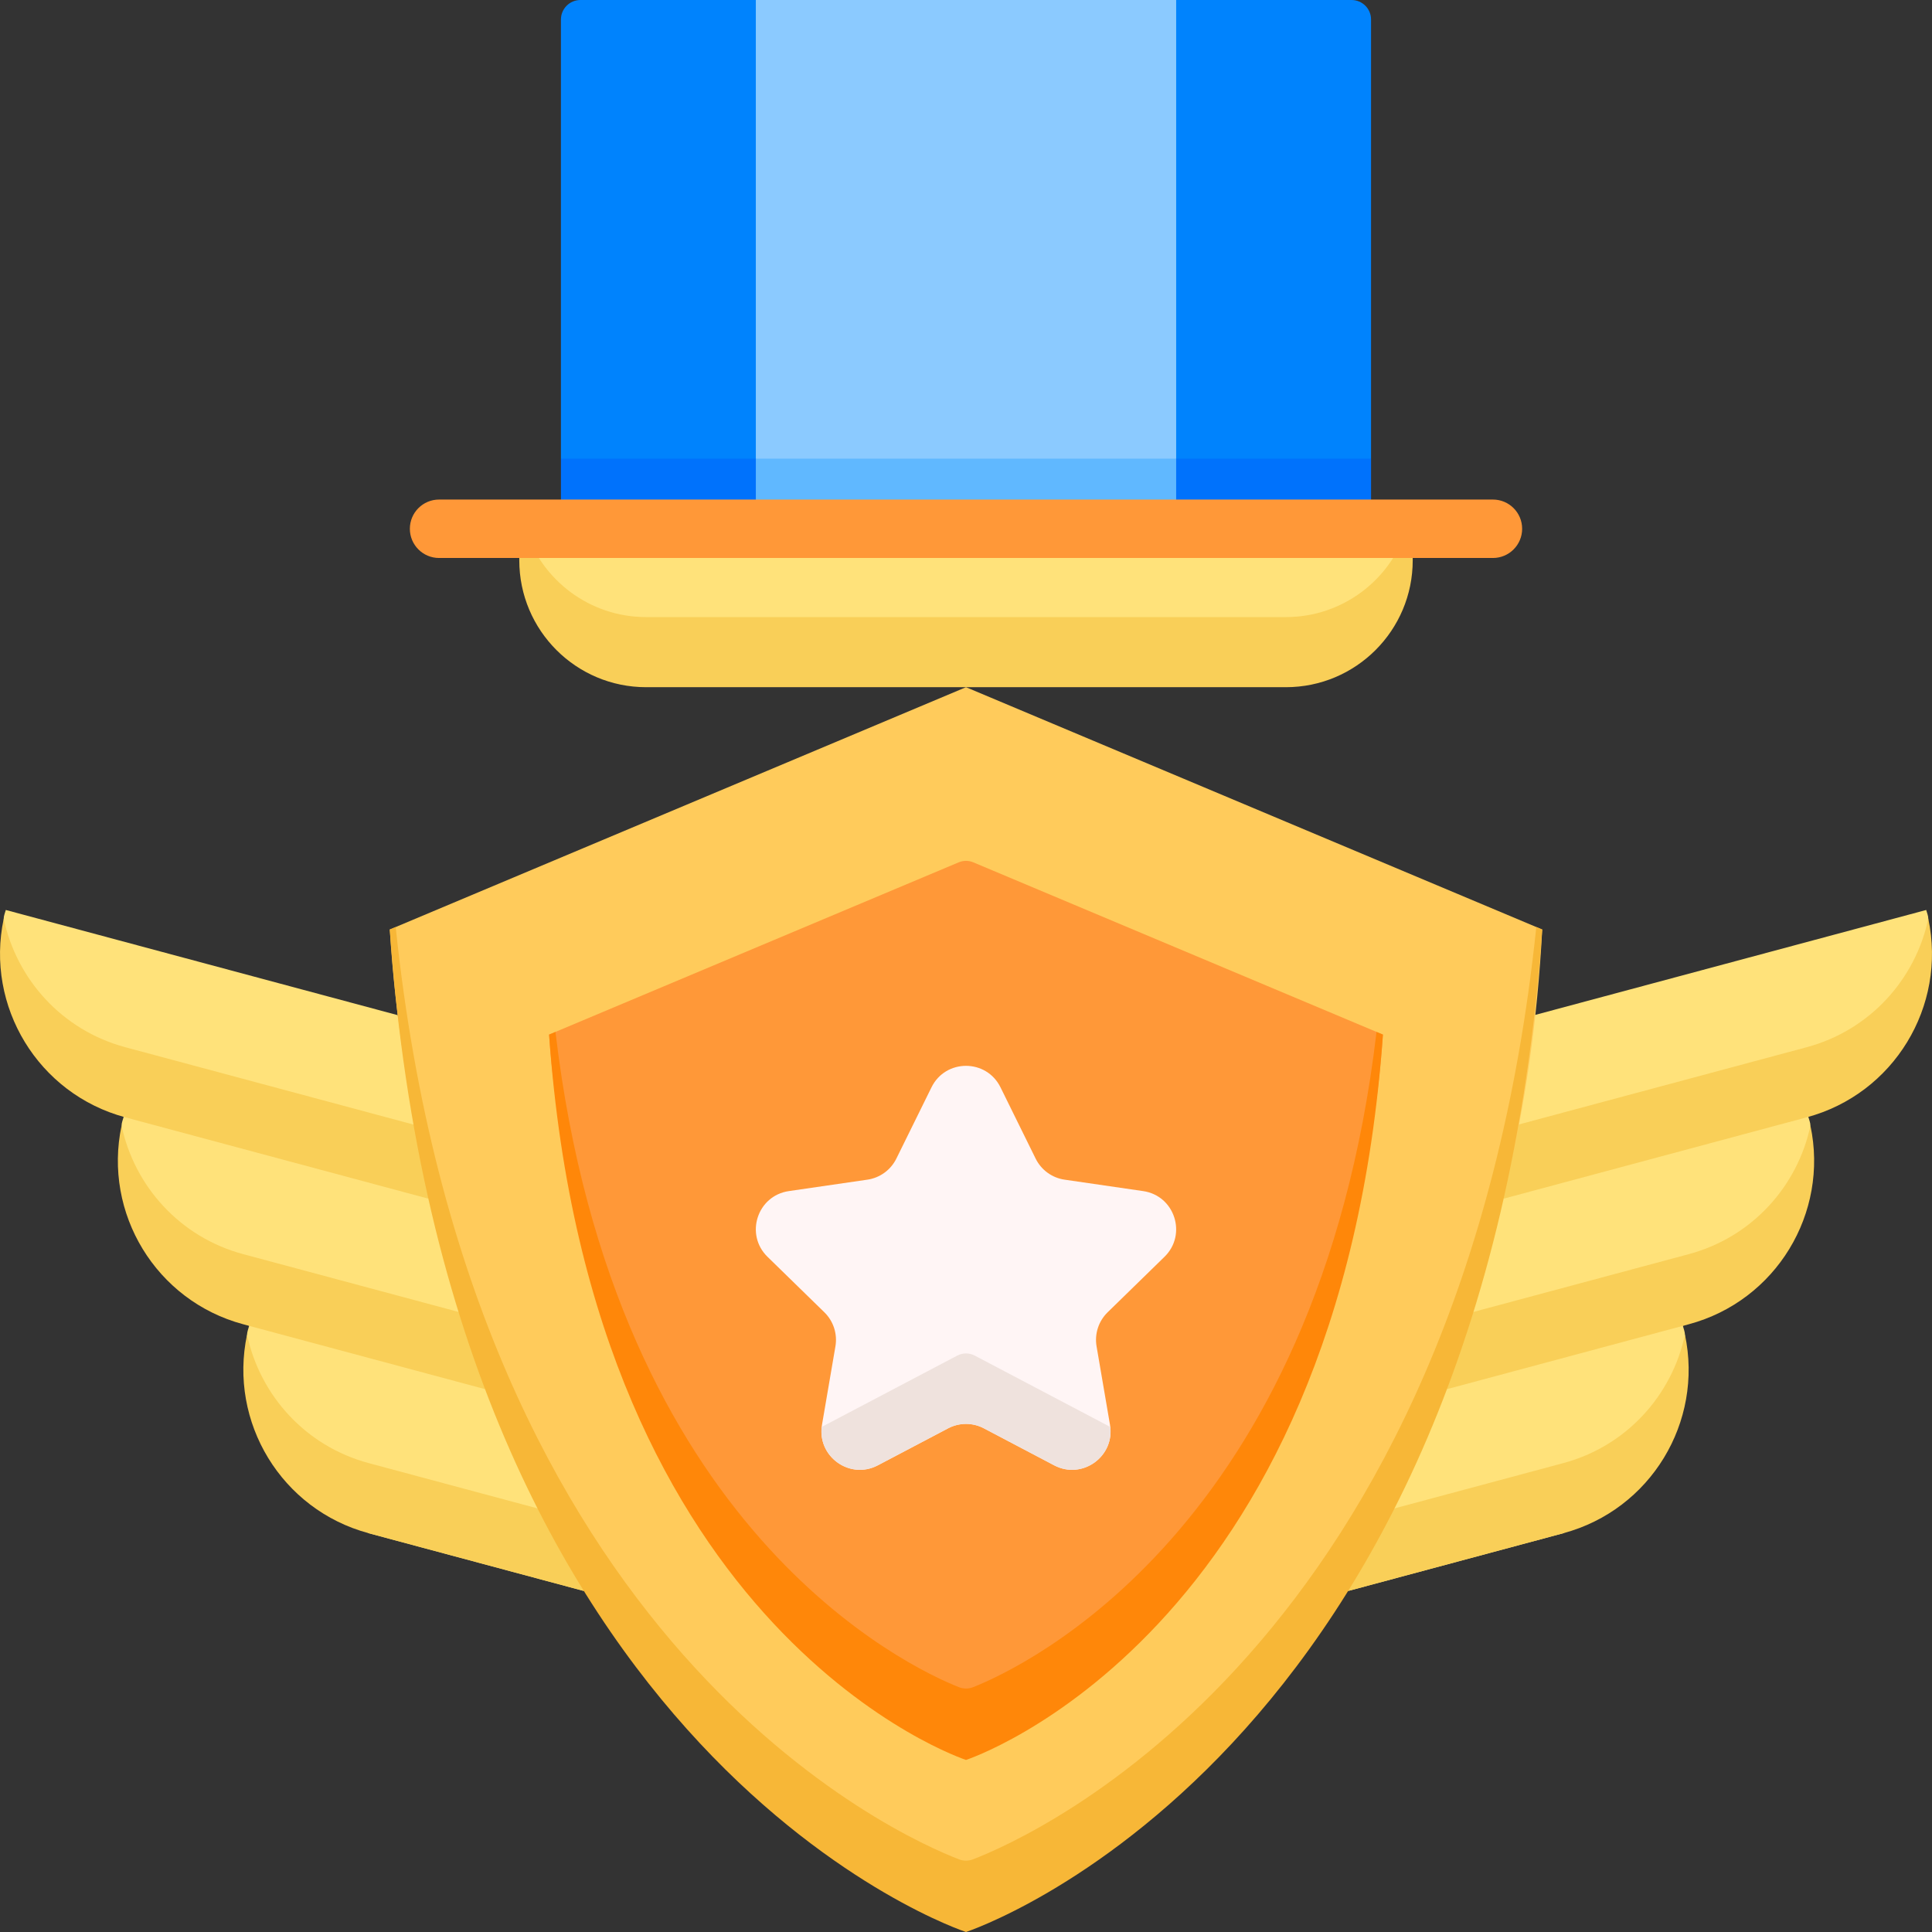 <svg id="Capa_1" enable-background="new 0 0 512 512" height="512" viewBox="0 0 512 512" width="512" xmlns="http://www.w3.org/2000/svg"><rect x="0" y="0" width="512" height="512" fill="#333333" stroke="none"/><g><g><path d="m105.385 269.024-103.846-27.869c-.207.773-.56 1.529-.557 2.32.057 13.9 12.345 37.678 31.8 52.506l-.012.009c-.207.773-.545 1.529-.557 2.32-.381 25.542 33.811 53.057 33.811 53.057-.207.773-.519 1.53-.557 2.319-.685 14.458 12.391 40.014 32.24 52.636l57.027 15.304z" fill="#ffe27a"/><g fill="#f9cf58"><path d="m97.709 387.74c-16.843-4.52-28.848-18.073-32.238-34.055-4.925 23.185 9.104 46.427 32.238 52.635l57.027 15.305 2.21-11.539-14.499-10.34z"/><path d="m64.454 332.363c-16.843-4.52-28.848-18.072-32.238-34.055-4.925 23.185 9.104 46.427 32.238 52.635l64.089 17.2 2.042-10.98-9.054-9.483z"/><path d="m33.223 277.529c-16.843-4.52-28.848-18.073-32.238-34.055-4.925 23.185 9.104 46.427 32.238 52.635l80.298 21.55 1.039-10.375-4.967-9.26z"/></g><path d="m406.615 269.024 103.846-27.869c.207.773.56 1.529.557 2.32-.057 13.9-12.345 37.678-31.8 52.506l.012.009c.207.773.545 1.529.557 2.32.381 25.542-33.811 53.057-33.811 53.057.207.773.519 1.53.557 2.319.685 14.458-12.391 40.014-32.24 52.636l-57.027 15.304z" fill="#ffe27a"/><path d="m414.291 387.74c16.843-4.52 28.848-18.073 32.238-34.055 4.925 23.185-9.104 46.427-32.238 52.635l-57.027 15.305-2.21-11.539 14.499-10.34z" fill="#f9cf58"/><path d="m447.546 332.363c16.843-4.52 28.848-18.072 32.238-34.055 4.925 23.185-9.104 46.427-32.238 52.635l-64.089 17.2-2.042-10.98 9.054-9.483z" fill="#f9cf58"/><path d="m478.777 277.529c16.843-4.52 28.848-18.073 32.238-34.055 4.925 23.185-9.104 46.427-32.238 52.635l-80.297 21.55-1.039-10.375 4.967-9.26z" fill="#f9cf58"/><path d="m256 182.115 152.705 64.217c-10.225 196.024-152.705 256.668-152.705 256.668s-140.574-65.583-152.705-256.668z" fill="#ffcb5b"/><path d="m257.837 492.75c-1.184.455-2.49.455-3.674 0-15.845-6.09-129.341-56.145-149.299-247.078l-1.569.66c15.545 220.84 152.705 265.668 152.705 265.668s137.16-44.828 152.705-265.668l-1.569-.66c-19.958 190.933-133.454 240.988-149.299 247.078z" fill="#f7b737"/><path d="m340.765 173.115h-169.53c-34.781 0-33.619-32.985-33.619-32.985h236.769s0 32.985-33.62 32.985z" fill="#ffe27a"/><path d="m340.765 163.534h-169.53c-15.005 0-27.71-9.832-32.034-23.404h-1.585v8.365c0 18.567 15.052 33.619 33.619 33.619h169.53c18.567 0 33.619-15.052 33.619-33.619v-8.365h-1.585c-4.324 13.572-17.029 23.404-32.034 23.404z" fill="#f9cf58"/><path d="m354.343 132.388h-196.686l-9-10.838v-116.389c0-2.851 2.311-5.161 5.161-5.161h204.363c2.85 0 5.161 2.311 5.161 5.161v116.389z" fill="#0083fd"/><path d="m148.657 121.55h214.686v18.581h-214.686z" fill="#0072fc"/><path d="m302.695 132.388h-93.39l-9-10.838v-121.55h111.39v121.55z" fill="#8bcaff"/><path d="m200.305 121.55h111.389v18.581h-111.389z" fill="#60b8ff"/><path d="m257.938 228.529 108.551 45.649c-9.225 135.796-110.489 183.223-110.489 183.223s-101.638-54.972-110.489-183.223l108.551-45.649c1.239-.521 2.637-.521 3.876 0z" fill="#ff9838"/><path d="m254.087 447.107c-13.247-5.264-91.282-41.654-106.882-173.642l-1.694.712c11.247 159.789 110.489 192.224 110.489 192.224s99.242-32.435 110.489-192.223l-1.694-.712c-15.6 131.987-93.635 168.378-106.882 173.642-1.232.489-2.594.489-3.826-.001z" fill="#ff8709"/><path d="m265.141 288.148 9.313 18.893c1.485 3.012 4.355 5.1 7.676 5.583l20.825 3.03c8.362 1.217 11.7 11.504 5.65 17.409l-15.069 14.706c-2.403 2.345-3.499 5.723-2.932 9.034l3.557 20.765c1.428 8.338-7.313 14.696-14.791 10.759l-18.626-9.804c-2.97-1.563-6.518-1.563-9.488 0l-18.626 9.804c-7.479 3.937-16.22-2.422-14.791-10.759l3.557-20.765c.567-3.311-.529-6.689-2.932-9.034l-15.069-14.706c-6.051-5.905-2.712-16.193 5.65-17.409l20.825-3.03c3.32-.483 6.191-2.571 7.676-5.583l9.313-18.893c3.739-7.586 14.543-7.586 18.282 0z" fill="#fff5f5"/><g><path d="m253.671 359.252-35.912 18.902c-.932 8.045 7.568 14.016 14.87 10.173l18.626-9.804c2.969-1.563 6.518-1.563 9.488 0l18.626 9.804c7.302 3.843 15.802-2.128 14.87-10.173l-35.912-18.902c-1.456-.767-3.198-.767-4.656 0z" fill="#efe2dd"/></g><path d="m395.641 147.872h-279.282c-4.276 0-7.742-3.466-7.742-7.742s3.466-7.742 7.742-7.742h279.282c4.276 0 7.742 3.466 7.742 7.742s-3.466 7.742-7.742 7.742z" fill="#ff9838"/></g></g></svg>
